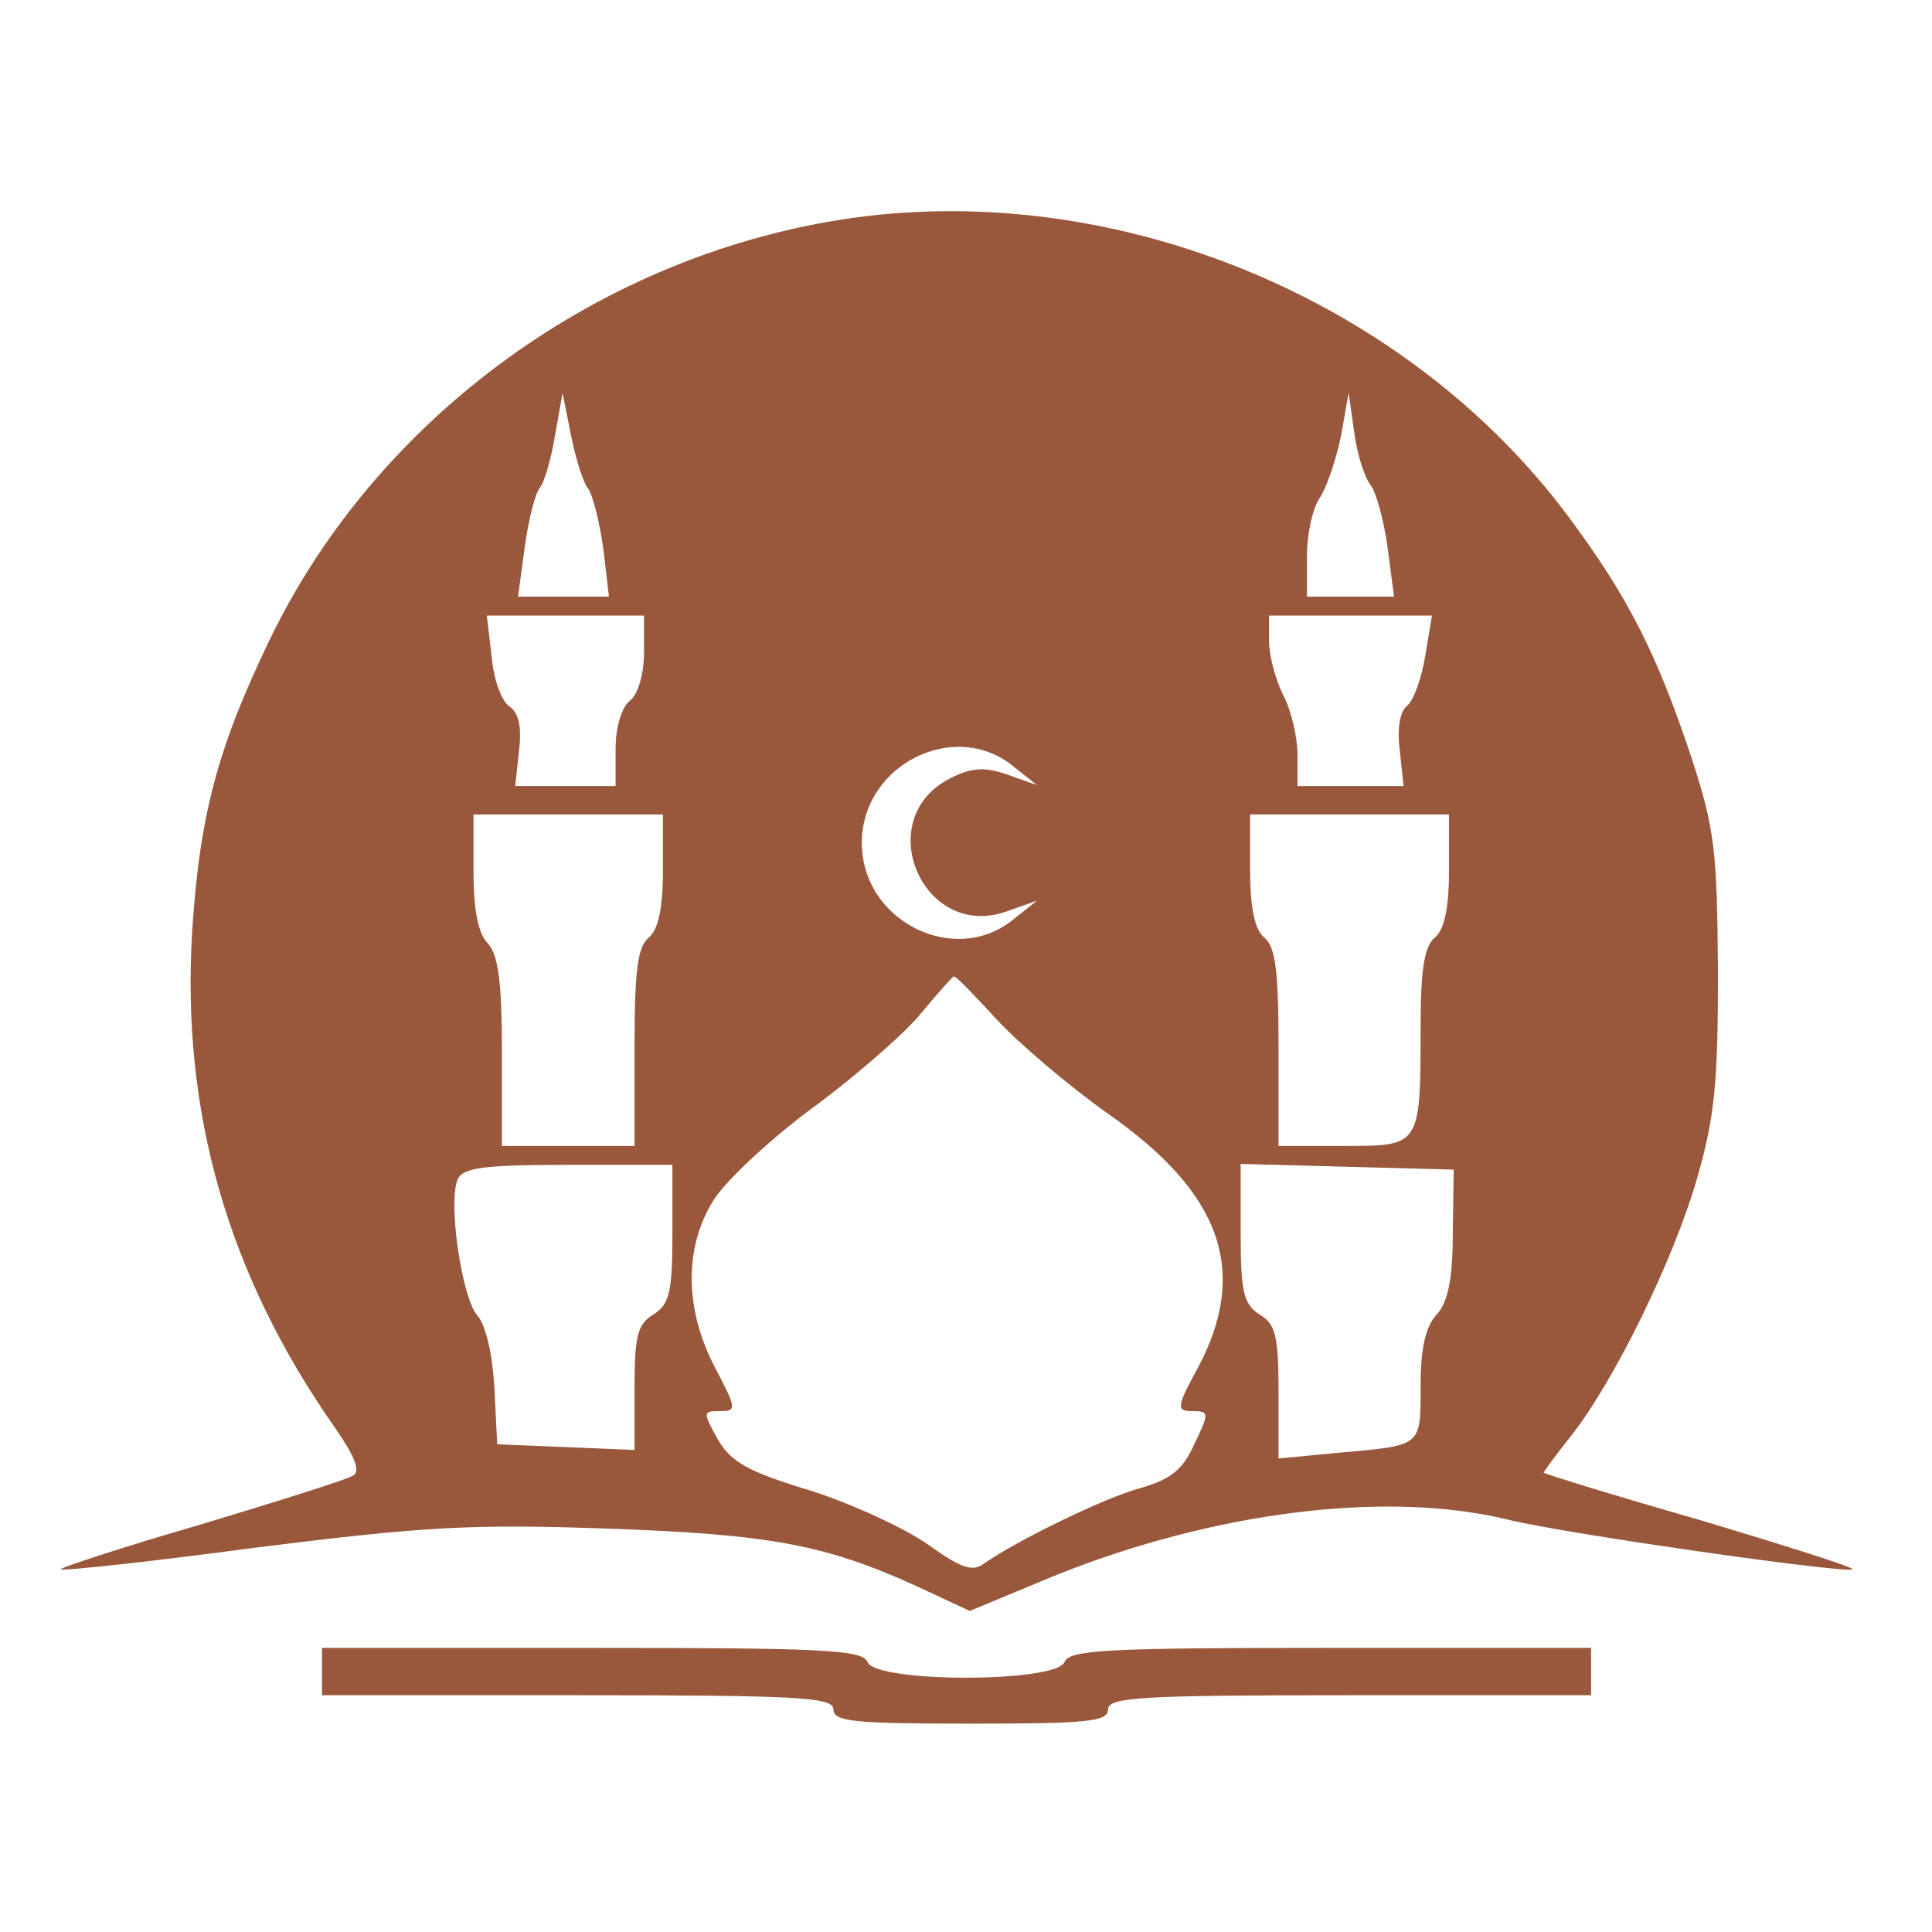 <?xml version="1.0" standalone="no"?>
<!DOCTYPE svg PUBLIC "-//W3C//DTD SVG 20010904//EN"
 "http://www.w3.org/TR/2001/REC-SVG-20010904/DTD/svg10.dtd">
<svg version="1.0" xmlns="http://www.w3.org/2000/svg"
 width="100" height="100" viewBox="0 0 204 164"
 preserveAspectRatio="xMidYMid meet">

<g transform="translate(0,164) scale(0.1,-0.1)"
fill="#99583b" stroke="none">
<path d="M901 1610 c-264 -37 -502 -209 -616 -445 -55 -114 -74 -185 -82 -307
-12 -193 38 -365 151 -526 20 -29 27 -45 19 -50 -6 -4 -79 -27 -162 -52 -83
-24 -149 -46 -147 -47 2 -2 95 8 207 23 176 22 226 25 369 20 173 -6 231 -17
326 -60 l58 -27 89 37 c169 68 352 91 481 59 62 -15 357 -57 362 -52 2 2 -71
25 -161 52 -91 26 -165 49 -165 50 0 1 13 19 29 39 45 57 108 185 133 272 19
66 22 102 22 219 -1 125 -3 149 -28 225 -37 111 -67 170 -131 256 -170 227
-472 353 -754 314z m-280 -286 c5 -7 12 -35 16 -63 l6 -51 -48 0 -48 0 7 52
c4 29 11 57 16 63 5 6 12 31 16 55 l8 45 9 -45 c5 -25 13 -50 18 -56z m826 4
c6 -7 14 -37 18 -65 l7 -53 -46 0 -46 0 0 43 c0 23 6 51 14 62 7 11 17 40 22
65 l8 45 6 -42 c3 -23 11 -47 17 -55z m-767 -177 c0 -22 -6 -44 -15 -51 -9 -7
-15 -29 -15 -51 l0 -39 -53 0 -53 0 4 37 c3 25 0 40 -10 47 -9 6 -17 30 -19
54 l-5 42 83 0 83 0 0 -39z m825 -3 c-4 -24 -12 -47 -19 -53 -8 -6 -11 -25 -8
-47 l4 -38 -56 0 -56 0 0 34 c0 18 -7 47 -15 62 -8 16 -15 41 -15 57 l0 27 86
0 86 0 -7 -42z m-434 -118 l24 -19 -31 11 c-23 8 -37 8 -59 -3 -87 -42 -31
-174 59 -141 l31 11 -24 -19 c-62 -52 -161 -3 -161 80 0 83 99 132 161 80z
m-371 -109 c0 -40 -5 -63 -15 -71 -12 -10 -15 -36 -15 -116 l0 -104 -70 0 -70
0 0 99 c0 75 -4 103 -15 115 -10 10 -15 35 -15 75 l0 61 100 0 100 0 0 -59z
m830 0 c0 -40 -5 -63 -15 -71 -11 -9 -15 -34 -15 -94 0 -127 0 -126 -81 -126
l-69 0 0 104 c0 80 -3 106 -15 116 -10 8 -15 31 -15 71 l0 59 105 0 105 0 0
-59z m-478 -157 c24 -26 77 -71 118 -100 120 -84 149 -166 95 -268 -23 -42
-23 -46 -6 -46 18 0 18 -2 2 -35 -12 -27 -25 -37 -56 -46 -38 -10 -132 -56
-166 -80 -12 -9 -24 -5 -59 20 -24 17 -80 43 -124 57 -66 20 -84 30 -98 54
-16 29 -16 30 2 30 18 0 18 2 -5 46 -32 61 -33 126 -2 176 12 20 58 63 102 96
44 32 96 77 115 99 19 23 36 42 37 42 2 1 22 -20 45 -45z m-342 -227 c0 -61
-3 -74 -20 -85 -17 -10 -20 -23 -20 -78 l0 -65 -72 3 -73 3 -3 60 c-2 35 -9
66 -18 76 -16 18 -31 117 -21 143 5 13 26 16 117 16 l110 0 0 -73z m824 1 c0
-48 -5 -73 -17 -86 -12 -13 -17 -36 -17 -76 0 -64 2 -62 -87 -70 l-63 -6 0 70
c0 59 -3 72 -20 82 -17 11 -20 24 -20 86 l0 73 113 -3 112 -3 -1 -67z"/>
<path d="M340 75 l0 -25 270 0 c233 0 270 -2 270 -15 0 -13 23 -15 145 -15
122 0 145 2 145 15 0 13 35 15 255 15 l255 0 0 25 0 25 -275 0 c-236 0 -276
-2 -281 -15 -9 -22 -199 -22 -208 0 -5 13 -46 15 -291 15 l-285 0 0 -25z"/>
</g>
</svg>
